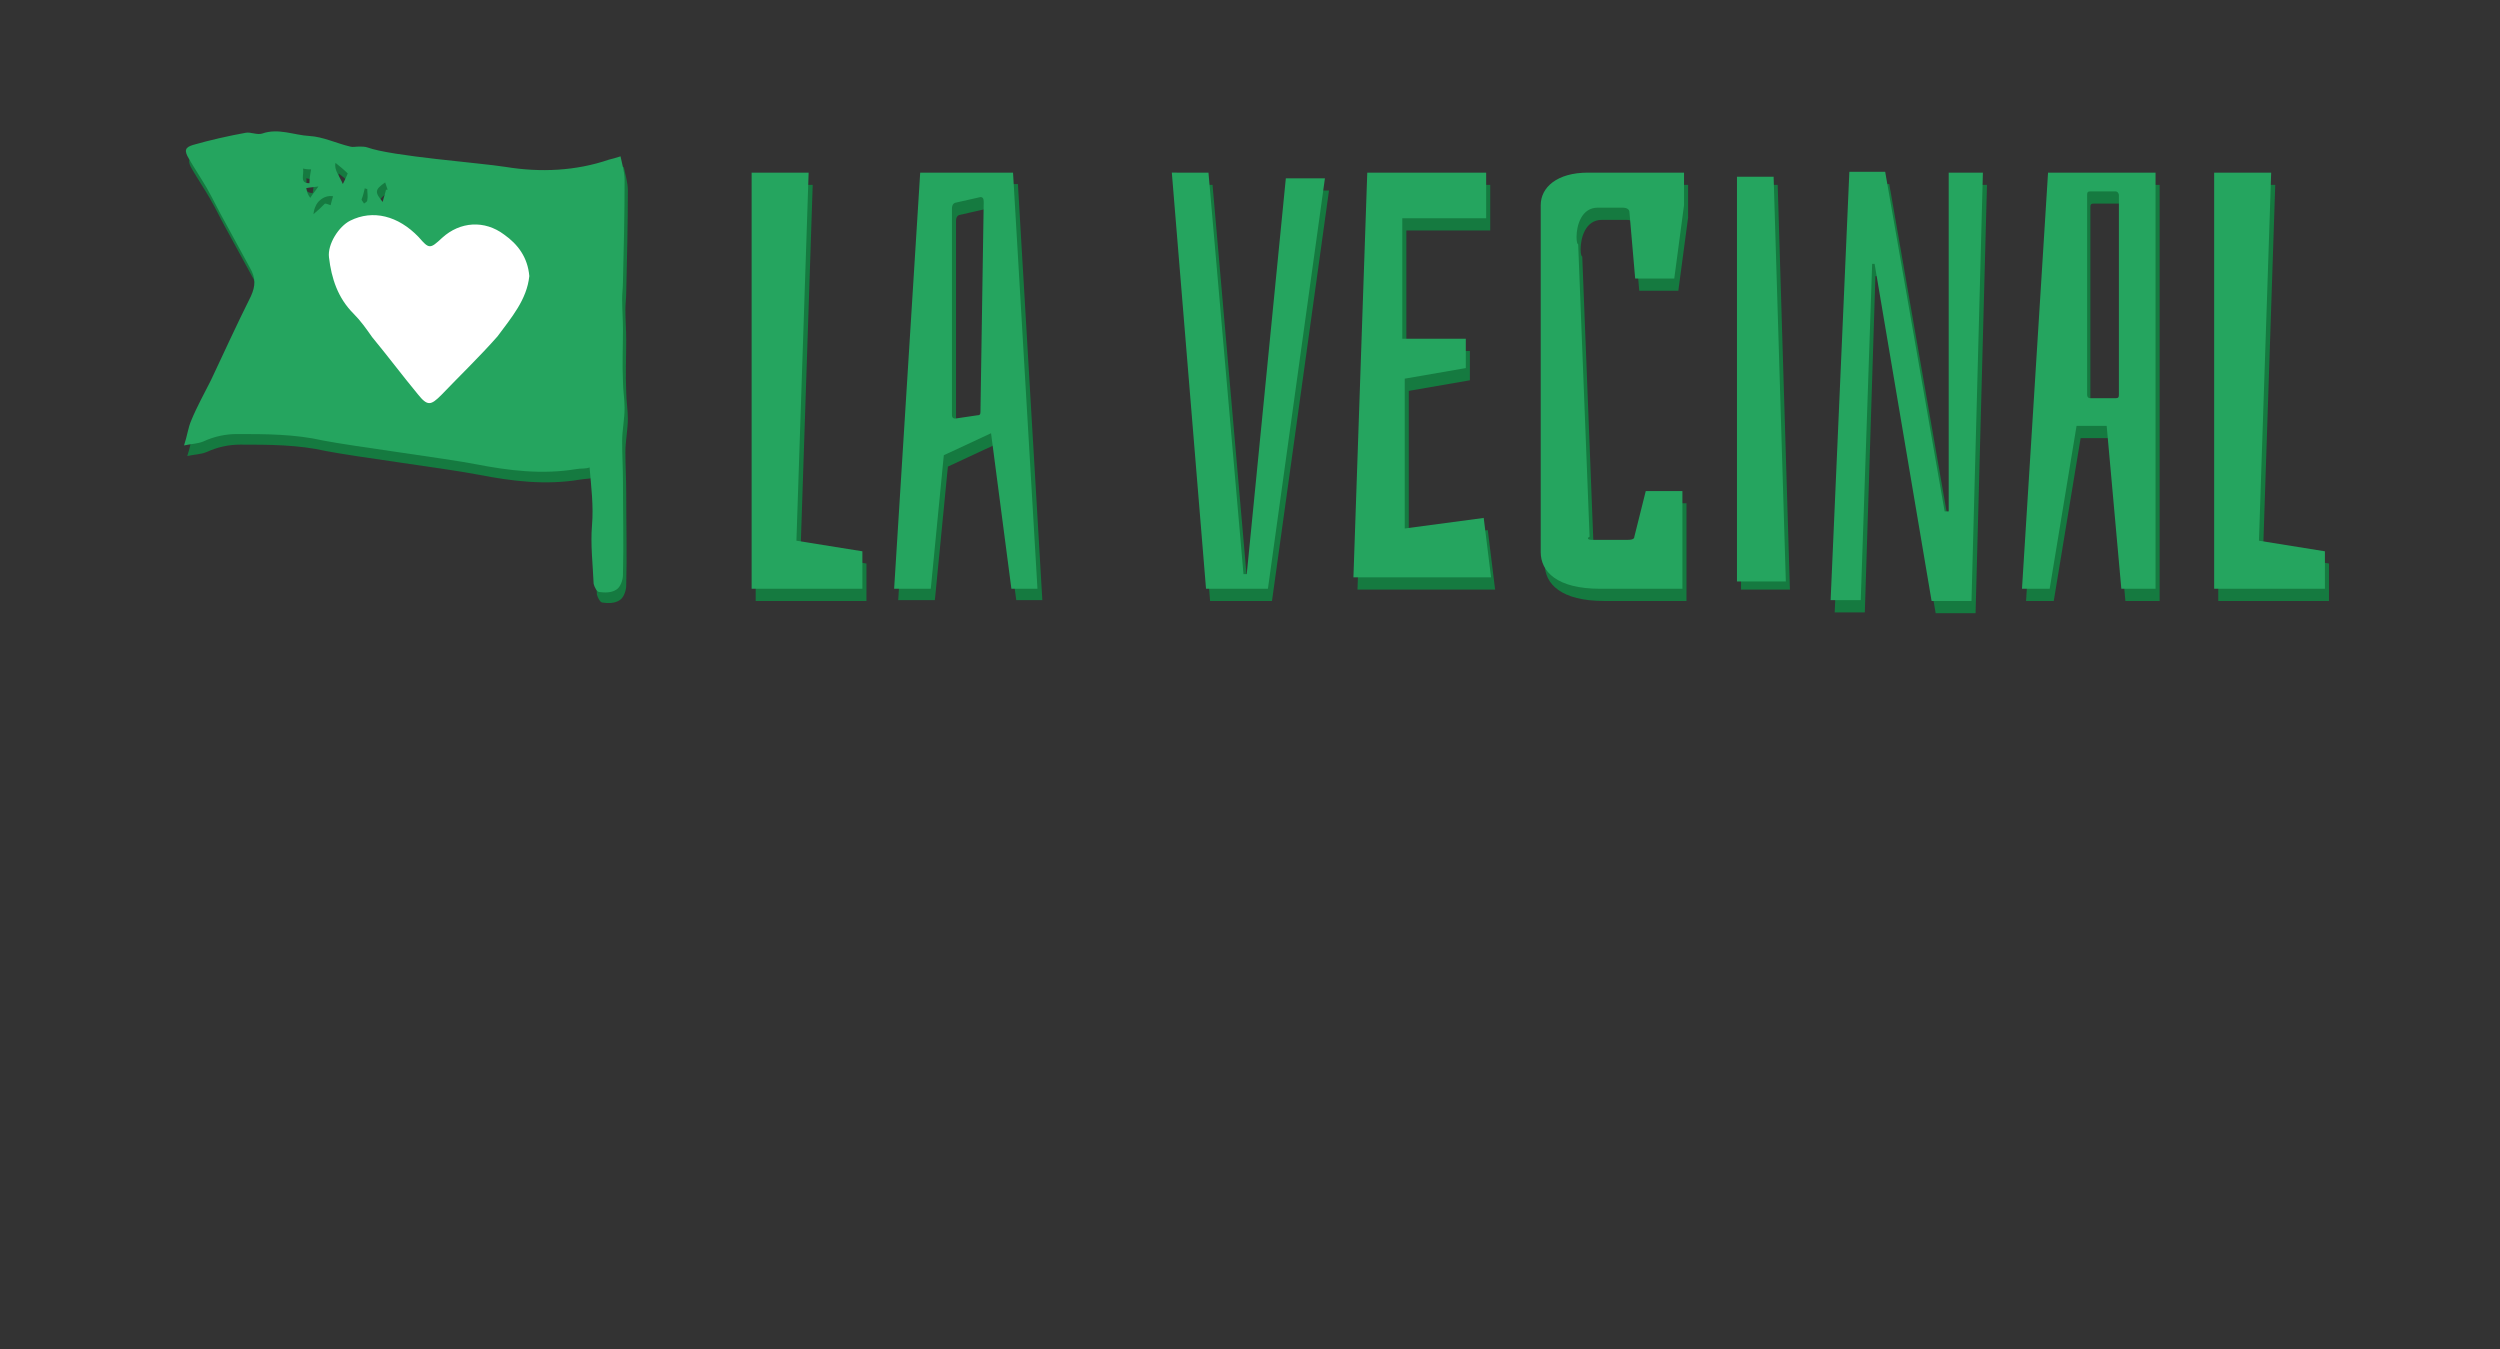 <?xml version="1.0" encoding="utf-8"?>
<!-- Generator: Adobe Illustrator 19.2.1, SVG Export Plug-In . SVG Version: 6.00 Build 0)  -->
<svg version="1.1" id="Layer_1" xmlns="http://www.w3.org/2000/svg" xmlns:xlink="http://www.w3.org/1999/xlink" x="0px" y="0px"
	 viewBox="0 0 307 165.7" enable-background="new 0 0 307 165.7" xml:space="preserve">
<rect x="0" y="0" width="307" height="165.7" fill="#333333" stroke="none"/>
<g>
	<g>
		<path fill="#157A40" d="M92.8,22.7h7l-1.5,45.2l8.1,1.3v4.6H92.8V22.7z"/>
		<path fill="#157A40" d="M122.2,54.6l-5.8,2.7l-1.6,16.4h-4.5l3.2-51.1H125l3,51.1h-3.2L122.2,54.6z M120.9,25.7l-3.1,0.7
			c-0.3,0.1-0.4,0.4-0.4,0.7v25.3c0,0.2,0.1,0.4,0.4,0.4l2.7-0.4c0.3,0,0.4-0.1,0.4-0.4l0.4-25.9C121.3,25.8,121.1,25.7,120.9,25.7z
			"/>
		<path fill="#157A40" d="M148.9,22.7l4.3,49.3h0.4l4.8-48.6h4.8l-7,50.4h-7.6l-4.2-51.1H148.9z"/>
		<path fill="#157A40" d="M168.4,22.7H183v5.6h-10.3v14.8h7.8v3.6l-7.5,1.3v18.4l9.7-1.3l0.9,7.3h-16.9L168.4,22.7z"/>
		<path fill="#157A40" d="M197,73.8c-5.3,0-7.3-2.1-7.3-4.5V26.7c0-2.2,2-4,5.8-4h11.8v4l-1.2,9h-4.8l-0.7-8.1
			c0-0.4-0.3-0.6-0.9-0.6h-3c-2,0-2.6,2.2-2.6,3.6c0,0.6,0.1,0.9,0.2,0.9l1.4,35.9c-0.1,0.1-0.2,0.1-0.2,0.2c0,0.2,0.4,0.2,0.6,0.2
			h4.2c0.6,0,0.9-0.1,0.9-0.4l1.4-5.6h4.5v12H197z"/>
		<path fill="#157A40" d="M213.8,22.7h4.5l1.5,49.7h-6V22.7z"/>
		<path fill="#157A40" d="M230.6,33.9h-0.3L229,75.2h-3.7l2.3-52.6h4.4l7.3,41.7h0.5V22.7h4.2l-1.4,52.6h-4.9L230.6,33.9z"/>
		<path fill="#157A40" d="M259.2,53.8h-3.7l-3.3,20h-3.4l3.2-51.1h13.2v51.1H261L259.2,53.8z M260.2,25h-3.1c-0.3,0-0.4,0.1-0.4,0.4
			V50c0,0.2,0.1,0.4,0.4,0.4h3.1c0.3,0,0.4-0.1,0.4-0.4V25.4C260.7,25.1,260.5,25,260.2,25z"/>
		<path fill="#157A40" d="M272.4,22.7h7l-1.5,45.2l8.1,1.3v4.6h-13.6V22.7z"/>
	</g>
	<path fill="#25A55F" d="M92.3,21.2h7l-1.5,45.2l8.1,1.3v4.6H92.3V21.2z"/>
	<path fill="#25A55F" d="M121.7,53.2l-5.8,2.7l-1.6,16.4h-4.5l3.2-51.1h11.4l3,51.1h-3.2L121.7,53.2z M120.4,24.2l-3.1,0.7
		c-0.3,0.1-0.4,0.4-0.4,0.7V51c0,0.2,0.1,0.4,0.4,0.4l2.7-0.4c0.3,0,0.4-0.1,0.4-0.4l0.4-25.8C120.8,24.4,120.7,24.2,120.4,24.2z"/>
	<path fill="#25A55F" d="M148.4,21.2l4.3,49.3h0.4l4.8-48.6h4.8l-7,50.4h-7.6l-4.2-51.1H148.4z"/>
	<path fill="#25A55F" d="M167.9,21.2h14.6v5.6h-10.3v14.8h7.8v3.6l-7.5,1.3v18.4l9.7-1.3l0.9,7.3h-16.9L167.9,21.2z"/>
	<path fill="#25A55F" d="M196.5,72.3c-5.3,0-7.3-2.1-7.3-4.5V25.2c0-2.2,2-4,5.8-4h11.8v4l-1.2,9h-4.8l-0.7-8.1
		c0-0.4-0.3-0.6-0.9-0.6h-3c-2,0-2.6,2.2-2.6,3.6c0,0.6,0.1,0.9,0.2,0.9l1.4,35.9c-0.1,0.1-0.2,0.1-0.2,0.2c0,0.2,0.4,0.2,0.6,0.2
		h4.2c0.6,0,0.9-0.1,0.9-0.4l1.4-5.6h4.5v12H196.5z"/>
	<path fill="#25A55F" d="M230.2,32.4h-0.3l-1.4,41.3h-3.7l2.3-52.6h4.4l7.3,41.7h0.5V21.2h4.2l-1.4,52.6h-4.9L230.2,32.4z"/>
	<path fill="#25A55F" d="M258.7,52.3H255l-3.3,20h-3.4l3.2-51.1h13.2v51.1h-4.2L258.7,52.3z M259.8,23.5h-3.1
		c-0.3,0-0.4,0.1-0.4,0.4v24.6c0,0.2,0.1,0.4,0.4,0.4h3.1c0.3,0,0.4-0.1,0.4-0.4V24C260.2,23.7,260,23.5,259.8,23.5z"/>
	<path fill="#25A55F" d="M271.9,21.2h7l-1.5,45.2l8.1,1.3v4.6h-13.6V21.2z"/>
	<path fill="#25A55F" d="M213.3,21.7h4.5l1.5,49.7h-6V21.7z"/>
</g>
<g>
	<path fill="#157A40" d="M71.2,58.9c-4.2,0.7-8.3,0.2-12.4-0.6c-3.6-0.7-15.1-2.2-18.7-2.9c-3.5-0.8-7.1-0.8-10.6-0.8
		c-1.4,0-2.8,0.3-4.1,0.9c-0.7,0.3-1.5,0.3-2.4,0.5c0.4-1.2,0.5-2.2,0.9-3.1c0.7-1.7,1.6-3.3,2.4-4.9c1.6-3.4,3.2-6.9,4.9-10.3
		c0.6-1.3,0.6-2.3-0.1-3.5c-1-1.8-2-3.7-3-5.5c-0.8-1.4-1.5-2.9-2.3-4.3c-0.7-1.2-1.5-2.4-2.2-3.6c-0.6-1-0.5-1.4,0.5-1.7
		c2.1-0.6,4.3-1.1,6.5-1.5c0.6-0.1,1.4,0.3,2,0.1c2-0.7,3.9,0.2,5.8,0.3c1.7,0.1,3.3,0.9,5,1.3c0.3,0.1,0.7,0,1.1,0
		c0.3,0,0.7,0,1,0.1c3,1.1,13.9,1.9,17,2.4c4.3,0.7,8.6,0.5,12.7-0.9c0.4-0.1,0.8-0.2,1.4-0.4c0.2,1,0.5,1.9,0.5,2.9
		c0,4.2-0.1,8.4-0.2,12.5c0,0.7-0.1,1.4-0.1,2.1c0,1.3,0.1,2.5,0.1,3.8c0,2.1-0.1,4.2,0,6.3c0,1.1,0.2,2.2,0.2,3.3
		c0,1.4-0.3,2.7-0.3,4.1c0,1.7,0.1,3.3,0.1,5c0,3.8,0.1,7.6,0,11.4c0,0.6-0.3,1.5-0.8,1.8c-0.6,0.4-1.4,0.4-2.1,0.3
		c-0.3,0-0.6-0.6-0.7-1c-0.1-2.4-0.4-4.8-0.2-7.2c0.2-2.4-0.1-4.7-0.3-7.1C72.3,58.8,71.8,58.8,71.2,58.9z M40.3,26.3
		c0.2,0,0.4,0.1,0.7,0.2c0.1-0.4,0.2-0.8,0.3-1.1c-1.2-0.2-2.3,0.8-2.4,2.2C39.5,27.1,39.9,26.7,40.3,26.3z M47.8,24.5
		c0.1,0,0.1,0,0.2,0c-0.1-0.3-0.2-0.6-0.3-0.9c-1.3,0.9-1.4,1.2-0.4,2.4C47.6,25.6,47.7,25,47.8,24.5z M43.1,22.6
		c-0.5-0.5-1-0.9-1.5-1.3c-0.2,0.9,0.5,1.6,0.9,2.6C42.9,23.2,43,22.8,43.1,22.6z M38.6,22c-0.2,0-0.5,0-1-0.1
		c0.2,0.7-0.5,1.8,0.8,1.8C38.5,23.2,38.5,22.7,38.6,22z M44.9,25.7c0,0.1,0.2,0.3,0.3,0.5c0.1-0.1,0.4-0.2,0.4-0.4
		c0.1-0.5,0-0.9,0-1.4c-0.1,0-0.2,0-0.3-0.1C45.2,24.8,45,25.2,44.9,25.7z M44.7,30c-0.9,0-1,0.5-0.6,1.2C45.2,31.2,45,30.6,44.7,30
		z M38.5,25.6c0.3-0.5,0.6-0.8,1-1.4c-0.6,0.1-1,0.1-1.5,0.2C38.1,24.8,38.3,25.1,38.5,25.6z"/>
	<path fill="#25A55F" d="M70.8,57.6c-4.2,0.7-8.3,0.2-12.4-0.6c-3.6-0.7-15.1-2.2-18.7-2.9c-3.5-0.8-7.1-0.8-10.6-0.8
		c-1.4,0-2.8,0.3-4.1,0.9c-0.7,0.3-1.5,0.3-2.4,0.5c0.4-1.2,0.5-2.2,0.9-3.1c0.7-1.7,1.6-3.3,2.4-4.9c1.6-3.4,3.2-6.9,4.9-10.3
		c0.6-1.3,0.6-2.3-0.1-3.5c-1-1.8-2-3.7-3-5.5c-0.8-1.4-1.5-2.9-2.3-4.3c-0.7-1.2-1.5-2.4-2.2-3.6c-0.6-1-0.5-1.4,0.5-1.7
		c2.1-0.6,4.3-1.1,6.5-1.5c0.6-0.1,1.4,0.3,2,0.1c2-0.7,3.9,0.2,5.8,0.3c1.7,0.1,3.3,0.9,5,1.3c0.3,0.1,0.7,0,1.1,0
		c0.3,0,0.7,0,1,0.1c3,1.1,13.9,1.9,17,2.4c4.3,0.7,8.6,0.5,12.7-0.9c0.4-0.1,0.8-0.2,1.4-0.4c0.2,1,0.5,1.9,0.5,2.9
		c0,4.2-0.1,8.4-0.2,12.5c0,0.7-0.1,1.4-0.1,2.1c0,1.3,0.1,2.5,0.1,3.8c0,2.1-0.1,4.2,0,6.3c0,1.1,0.2,2.2,0.2,3.3
		c0,1.4-0.3,2.7-0.3,4.1c0,1.7,0.1,3.3,0.1,5c0,3.8,0.1,7.6,0,11.4c0,0.6-0.3,1.5-0.8,1.8c-0.6,0.4-1.4,0.4-2.1,0.3
		c-0.3,0-0.6-0.6-0.7-1c-0.1-2.4-0.4-4.8-0.2-7.2c0.2-2.4-0.1-4.7-0.3-7.1C71.9,57.6,71.3,57.5,70.8,57.6z M39.9,25
		c0.2,0,0.4,0.1,0.7,0.2c0.1-0.4,0.2-0.8,0.3-1.1c-1.2-0.2-2.3,0.8-2.4,2.2C39.1,25.8,39.5,25.4,39.9,25z M47.4,23.3
		c0.1,0,0.1,0,0.2,0c-0.1-0.3-0.2-0.6-0.3-0.9C46,23.3,46,23.6,47,24.8C47.1,24.3,47.3,23.8,47.4,23.3z M42.7,21.3
		c-0.5-0.5-1-0.9-1.5-1.3c-0.2,0.9,0.5,1.6,0.9,2.6C42.4,22,42.6,21.6,42.7,21.3z M38.2,20.8c-0.2,0-0.5,0-1-0.1
		c0.2,0.7-0.5,1.8,0.8,1.8C38,21.9,38.1,21.4,38.2,20.8z M44.4,24.5c0,0.1,0.2,0.3,0.3,0.5c0.1-0.1,0.4-0.2,0.4-0.4
		c0.1-0.5,0-0.9,0-1.4c-0.1,0-0.2,0-0.3-0.1C44.7,23.5,44.6,24,44.4,24.5z M44.3,28.8c-0.9,0-1,0.5-0.6,1.2
		C44.7,29.9,44.6,29.4,44.3,28.8z M38.1,24.3c0.3-0.5,0.6-0.8,1-1.4c-0.6,0.1-1,0.1-1.5,0.2C37.7,23.6,37.8,23.9,38.1,24.3z"/>
	<path fill="#FFFFFF" d="M65,33.9c-0.2-2.3-1.4-3.9-3.1-5.1c-2.4-1.8-5.4-1.6-7.6,0.4c-1.5,1.4-1.6,1.4-2.9-0.1
		c-2.5-2.6-5.6-3.4-8.4-2c-1.4,0.7-2.8,2.9-2.6,4.5c0.3,2.6,1.1,5,3,6.9c0.9,0.9,1.6,1.9,2.3,2.9c1.9,2.3,3.7,4.7,5.6,7
		c1.2,1.5,1.6,1.4,2.9,0.1c2.3-2.4,4.7-4.7,6.9-7.2C62.8,39,64.7,36.8,65,33.9z"/>
</g>

<g>
</g>
<g>
</g>
<g>
</g>
<g>
</g>
<g>
</g>
<g>
</g>
<g>
</g>
<g>
</g>
<g>
</g>
<g>
</g>
<g>
</g>
<g>
</g>
<g>
</g>
<g>
</g>
<g>
</g>
</svg>
